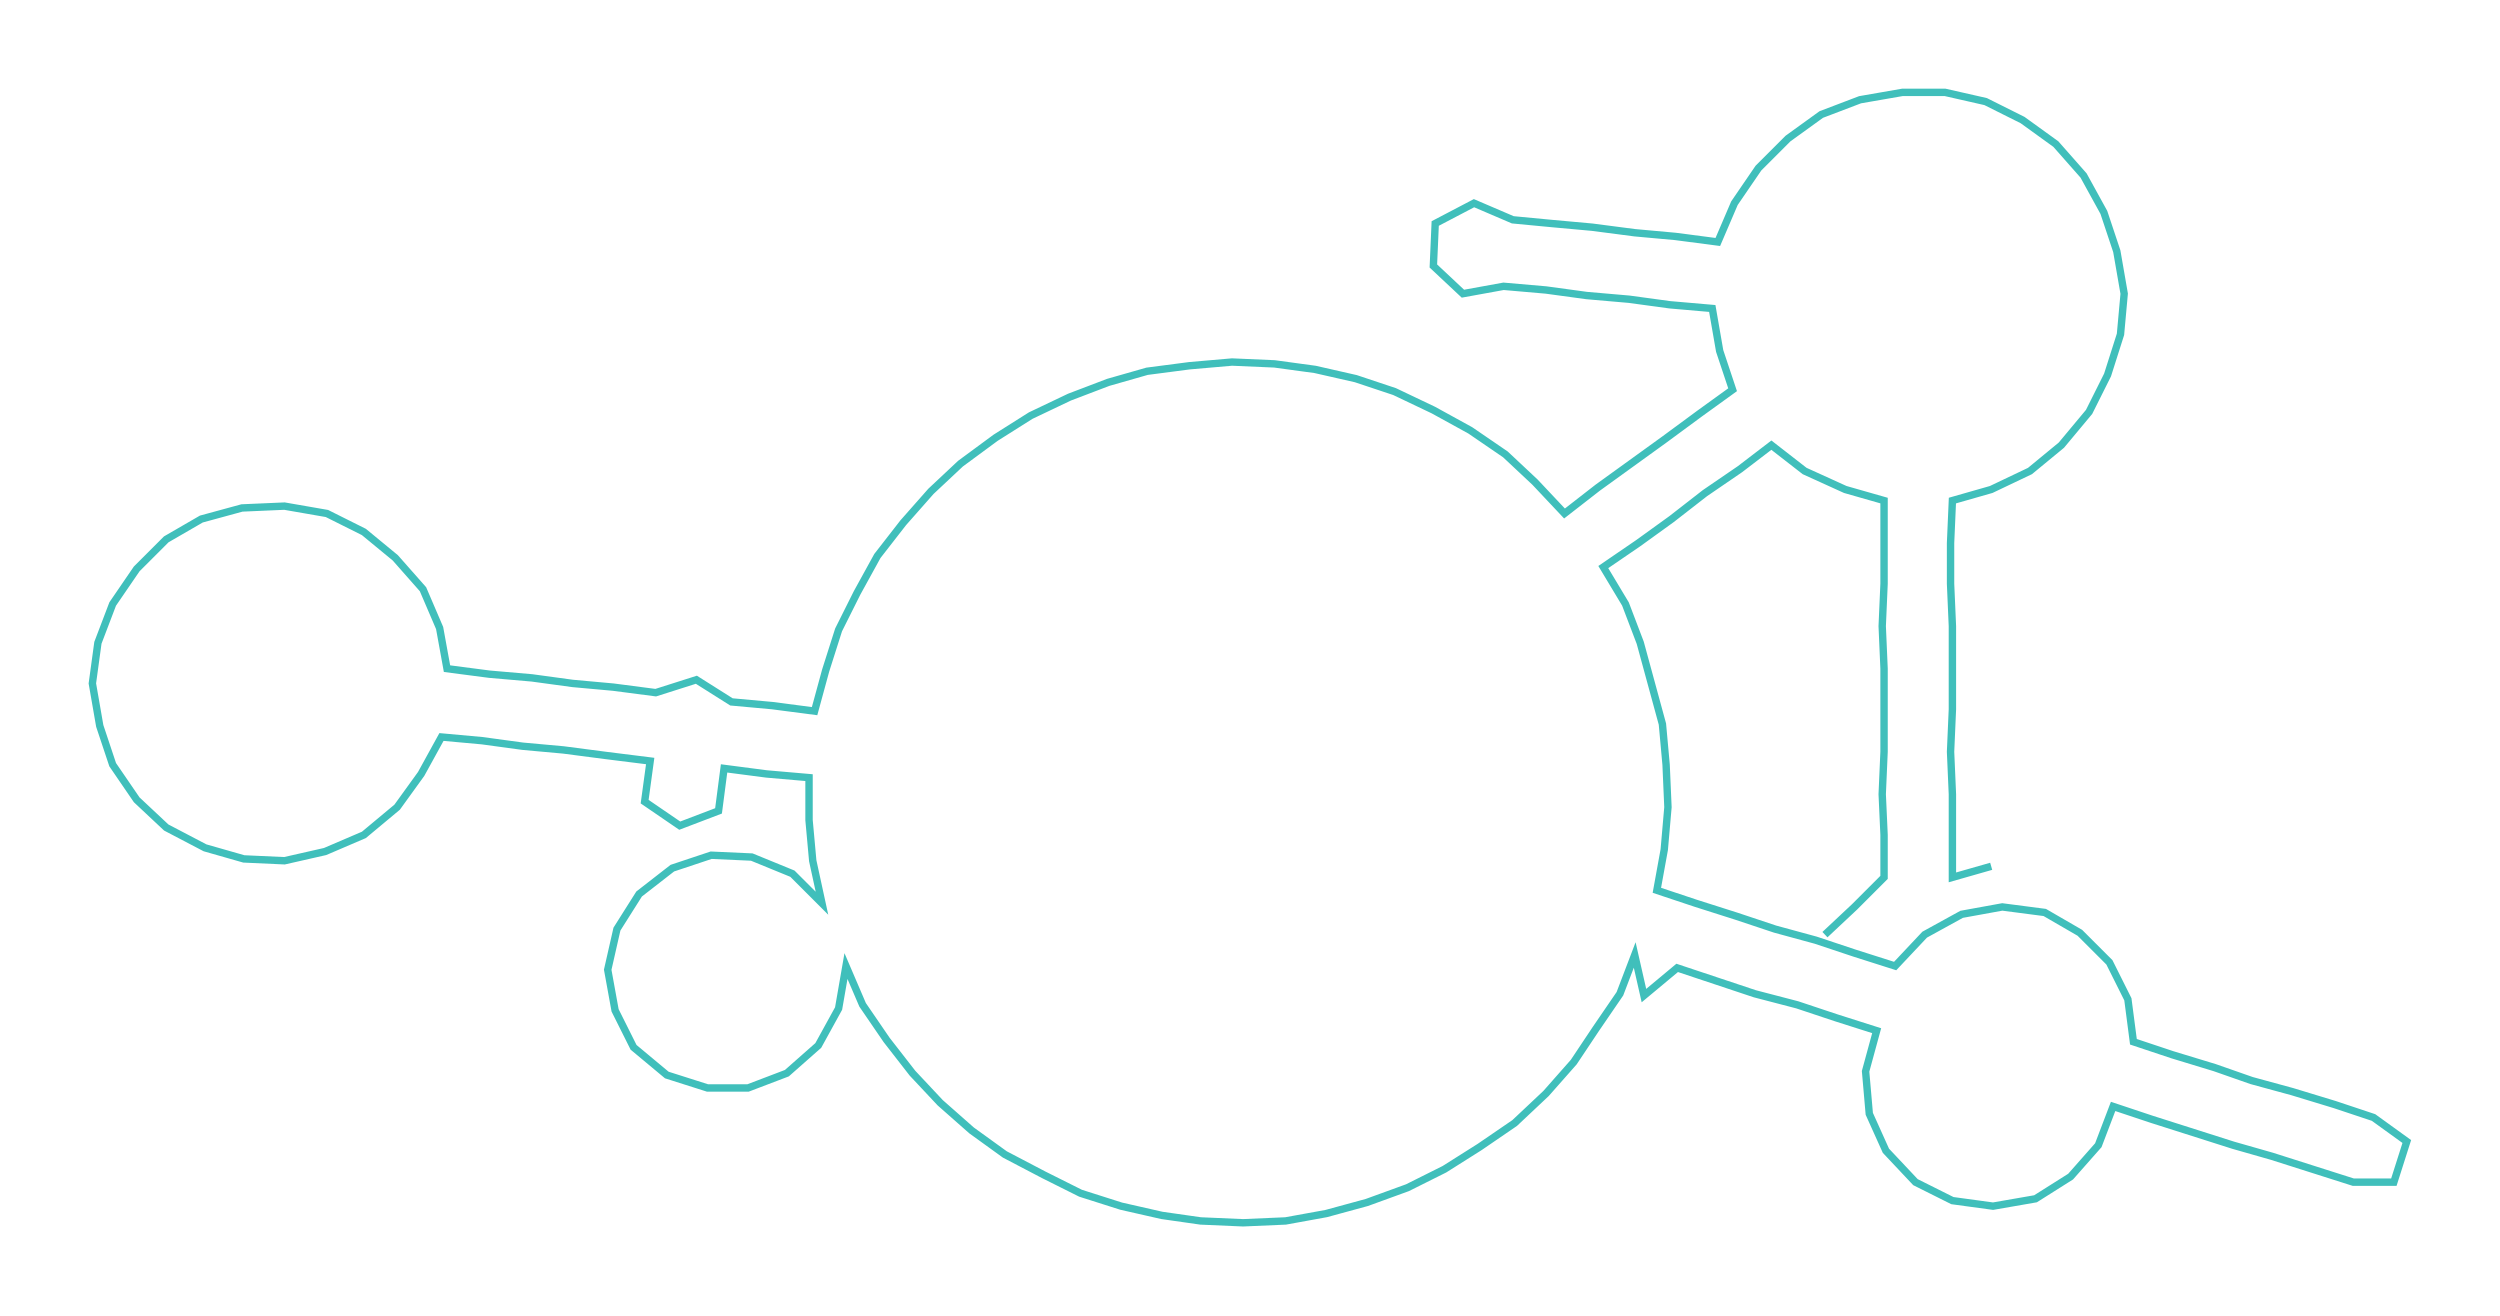<ns0:svg xmlns:ns0="http://www.w3.org/2000/svg" width="300px" height="157.917px" viewBox="0 0 1353.46 712.45"><ns0:path style="stroke:#40bfbb;stroke-width:4px;fill:none;" d="M988 506 L988 506 L1004 491 L1020 475 L1020 452 L1019 430 L1020 407 L1020 384 L1020 362 L1019 339 L1020 316 L1020 294 L1020 271 L999 265 L977 255 L959 241 L942 254 L923 267 L905 281 L887 294 L868 307 L880 327 L888 348 L894 370 L900 392 L902 414 L903 437 L901 460 L897 482 L918 489 L940 496 L961 503 L983 509 L1004 516 L1026 523 L1042 506 L1062 495 L1084 491 L1107 494 L1126 505 L1142 521 L1152 541 L1155 564 L1176 571 L1199 578 L1219 585 L1241 591 L1264 598 L1285 605 L1303 618 L1296 640 L1274 640 L1252 633 L1230 626 L1209 620 L1187 613 L1165 606 L1144 599 L1136 620 L1121 637 L1102 649 L1079 653 L1057 650 L1037 640 L1021 623 L1012 603 L1010 580 L1016 558 L994 551 L973 544 L950 538 L929 531 L908 524 L890 539 L885 517 L877 538 L864 557 L852 575 L837 592 L820 608 L801 621 L782 633 L762 643 L740 651 L718 657 L696 661 L673 662 L650 661 L629 658 L607 653 L585 646 L565 636 L544 625 L526 612 L509 597 L494 581 L480 563 L467 544 L458 523 L454 546 L443 566 L426 581 L405 589 L383 589 L361 582 L343 567 L333 547 L329 525 L334 503 L346 484 L364 470 L385 463 L407 464 L429 473 L445 489 L440 466 L438 444 L438 421 L415 419 L392 416 L389 439 L368 447 L349 434 L352 412 L328 409 L305 406 L283 404 L261 401 L239 399 L228 419 L215 437 L197 452 L176 461 L154 466 L132 465 L111 459 L90 448 L74 433 L61 414 L54 393 L50 370 L53 348 L61 327 L74 308 L90 292 L109 281 L131 275 L154 274 L177 278 L197 288 L214 302 L229 319 L238 340 L242 362 L265 365 L288 367 L310 370 L332 372 L355 375 L377 368 L396 380 L418 382 L441 385 L447 363 L454 341 L464 321 L475 301 L489 283 L504 266 L520 251 L539 237 L558 225 L579 215 L600 207 L621 201 L644 198 L667 196 L690 197 L712 200 L734 205 L755 212 L776 222 L796 233 L815 246 L831 261 L847 278 L865 264 L883 251 L901 238 L920 224 L938 211 L931 190 L927 167 L904 165 L882 162 L859 160 L837 157 L814 155 L792 159 L776 144 L777 121 L798 110 L819 119 L840 121 L862 123 L885 126 L907 128 L930 131 L939 110 L952 91 L968 75 L986 62 L1007 54 L1030 50 L1053 50 L1075 55 L1095 65 L1113 78 L1128 95 L1139 115 L1146 136 L1150 159 L1148 181 L1141 203 L1131 223 L1116 241 L1099 255 L1078 265 L1057 271 L1056 294 L1056 316 L1057 339 L1057 362 L1057 384 L1056 407 L1057 430 L1057 452 L1057 475 L1078 469" /></ns0:svg>